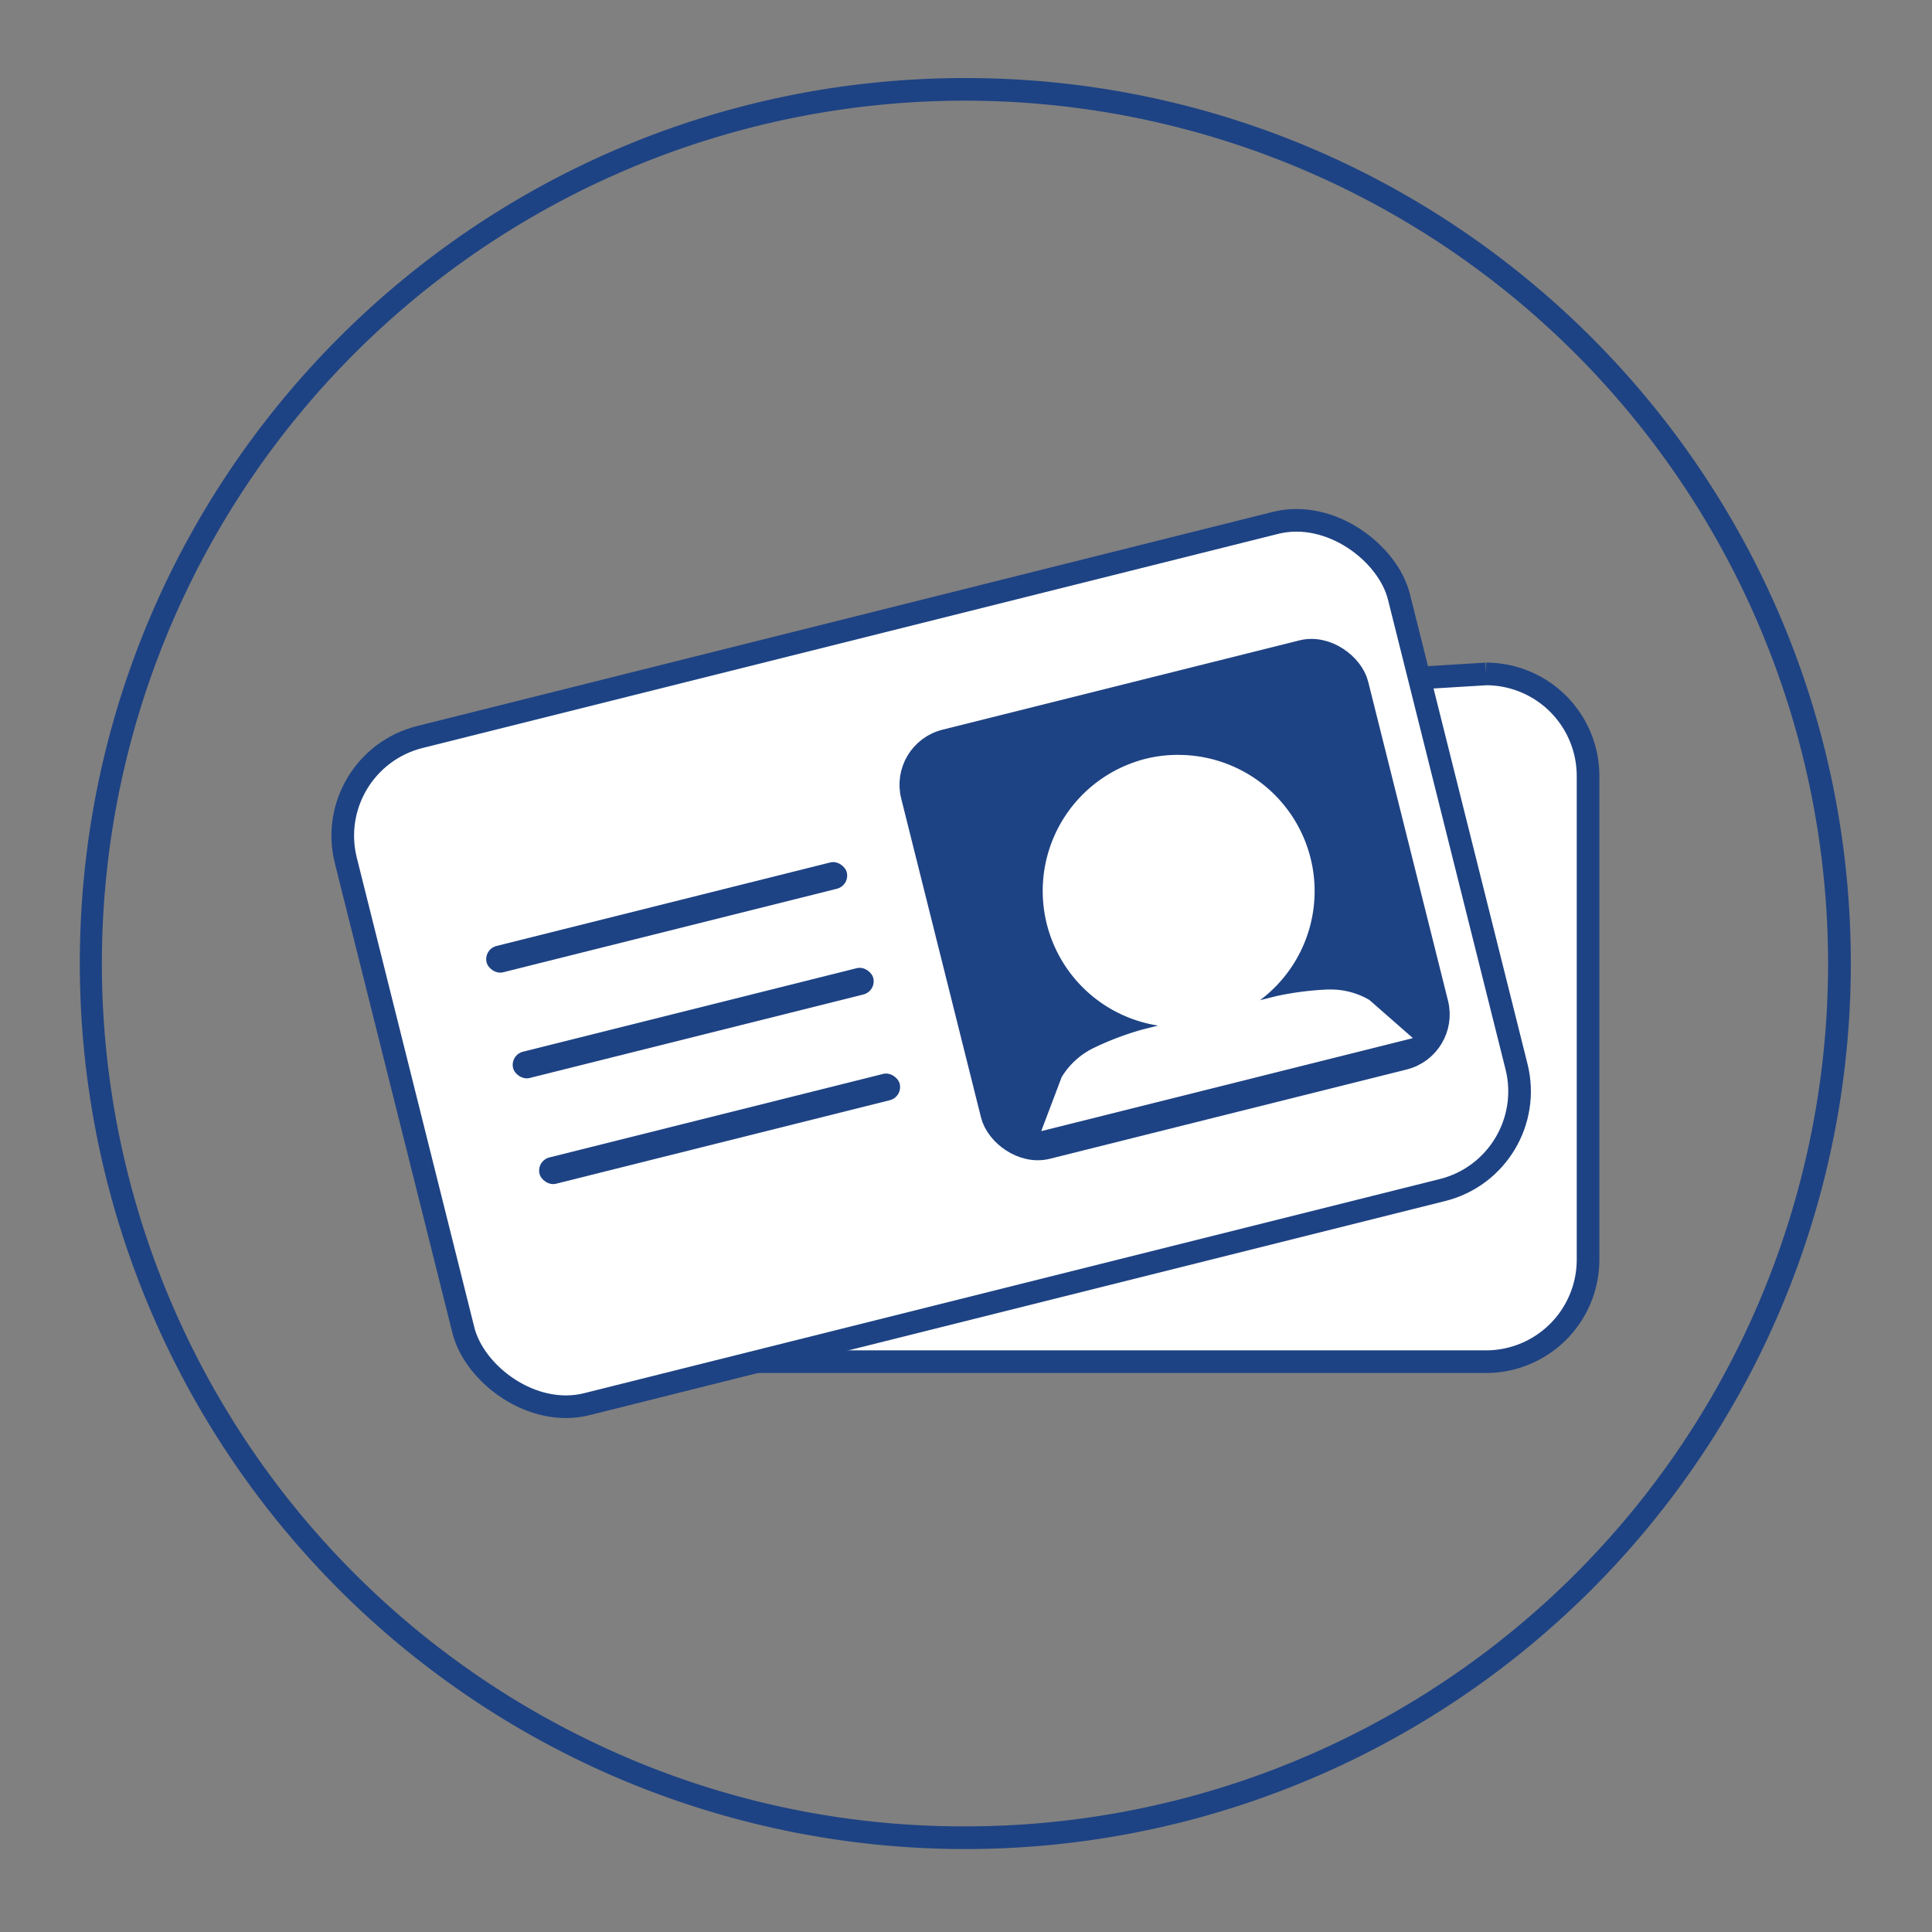 <svg id="icon" xmlns="http://www.w3.org/2000/svg" viewBox="0 0 512 512"><rect x="0" y="0" width="512" height="512" fill="#808080" stroke="none"/><path d="M255.82,26.68a228.74,228.74,0,0,1,197,344.81A228.52,228.52,0,0,1,255.82,484,226.41,226.41,0,0,1,155.2,460.75,228.66,228.66,0,0,1,255.82,26.68m0-6c-129.6,0-234.67,105.07-234.67,234.67a234.67,234.67,0,1,0,469.34,0c0-129.6-105.07-234.67-234.67-234.67Z" style="fill:#1e4384"/><path d="M393.83,360.86H160.07a27.05,27.05,0,0,1-27-27L146.51,219a27.06,27.06,0,0,1,27-27l220.34-13.4a27.05,27.05,0,0,1,27,27V333.89A27.05,27.05,0,0,1,393.83,360.86Z" style="fill:#fff;stroke:#1e4384;stroke-miterlimit:10;stroke-width:6px"/><rect x="102.92" y="164.22" width="287.7" height="182.26" rx="26.97" transform="translate(-54.61 67.54) rotate(-14.05)" style="fill:#fff;stroke:#1e4384;stroke-miterlimit:10;stroke-width:6px"/><rect x="250.49" y="182.8" width="121.57" height="111.22" rx="12.04" transform="translate(-48.56 82.69) rotate(-14.05)" style="fill:#1e4384"/><rect x="127.48" y="239.52" width="98.39" height="7.19" rx="3.6" transform="translate(-53.73 50.16) rotate(-14.05)" style="fill:#1e4384"/><rect x="134.5" y="267.54" width="98.39" height="7.19" rx="3.6" transform="translate(-60.32 52.7) rotate(-14.05)" style="fill:#1e4384"/><rect x="141.51" y="295.56" width="98.39" height="7.19" rx="3.6" transform="translate(-66.92 55.24) rotate(-14.05)" style="fill:#1e4384"/><rect x="250.49" y="182.8" width="121.57" height="111.22" rx="12.04" transform="translate(-48.56 82.69) rotate(-14.05)" style="fill:none;stroke:#1e4384;stroke-miterlimit:10;stroke-width:6px"/><path d="M274.48,302.74l-1-1.33-.89-1.29.53-1.55,5.48-14.44.15-.24a23.19,23.19,0,0,1,9.62-8.81c2.49-1.21,5.35-2.39,7.91-3.33a39.11,39.11,0,0,1,4.33-72.93c.55-.19,1.19-.37,2-.58l.4-.1c.67-.17,1.34-.3,2-.43a38.88,38.88,0,0,1,7.06-.65A39.08,39.08,0,0,1,343.23,260c2.71-.38,5.78-.68,8.55-.78l.83,0a23.3,23.3,0,0,1,11.82,3.26l.23.14,13,11.34-.4,1.86a3.09,3.09,0,0,1-2.27,2.29l-98.53,24.65h-2Z" style="fill:#fff"/><path d="M312.13,200.06a36.1,36.1,0,0,1,21.79,65l4.41-1.1a80,80,0,0,1,13.56-1.73h.72A20.25,20.25,0,0,1,362.9,265l11.41,10a.09.09,0,0,1-.05.16l-98.18,24.57h0c-.07,0-.12-.06-.09-.12l5.36-14.16a20.28,20.28,0,0,1,8.38-7.68,79,79,0,0,1,12.79-4.87l4.4-1.11a36.11,36.11,0,0,1-5.35-70.12c.6-.21,1.21-.37,1.83-.53l.39-.1c.62-.15,1.23-.28,1.85-.39a35.23,35.23,0,0,1,6.52-.6m0-6a41.28,41.28,0,0,0-7.61.7c-.83.15-1.54.3-2.21.47l-.4.1c-.89.22-1.58.42-2.24.65a42.1,42.1,0,0,0-10.33,75.35c-.78.34-1.54.7-2.27,1.05a26.22,26.22,0,0,0-10.86,9.95l-.3.47-.2.53-5.37,14.16a6.1,6.1,0,0,0,5.71,8.25h.74l.74-.18L375.71,281a6.09,6.09,0,0,0,2.54-10.5l-11.4-10-.42-.36-.48-.28a26.2,26.2,0,0,0-13.34-3.68l-.94,0c-.81,0-1.65.08-2.49.14A42.24,42.24,0,0,0,352.27,223a41.66,41.66,0,0,0-15.51-21,42.8,42.8,0,0,0-24.63-7.93Z" style="fill:#1e4384"/></svg>